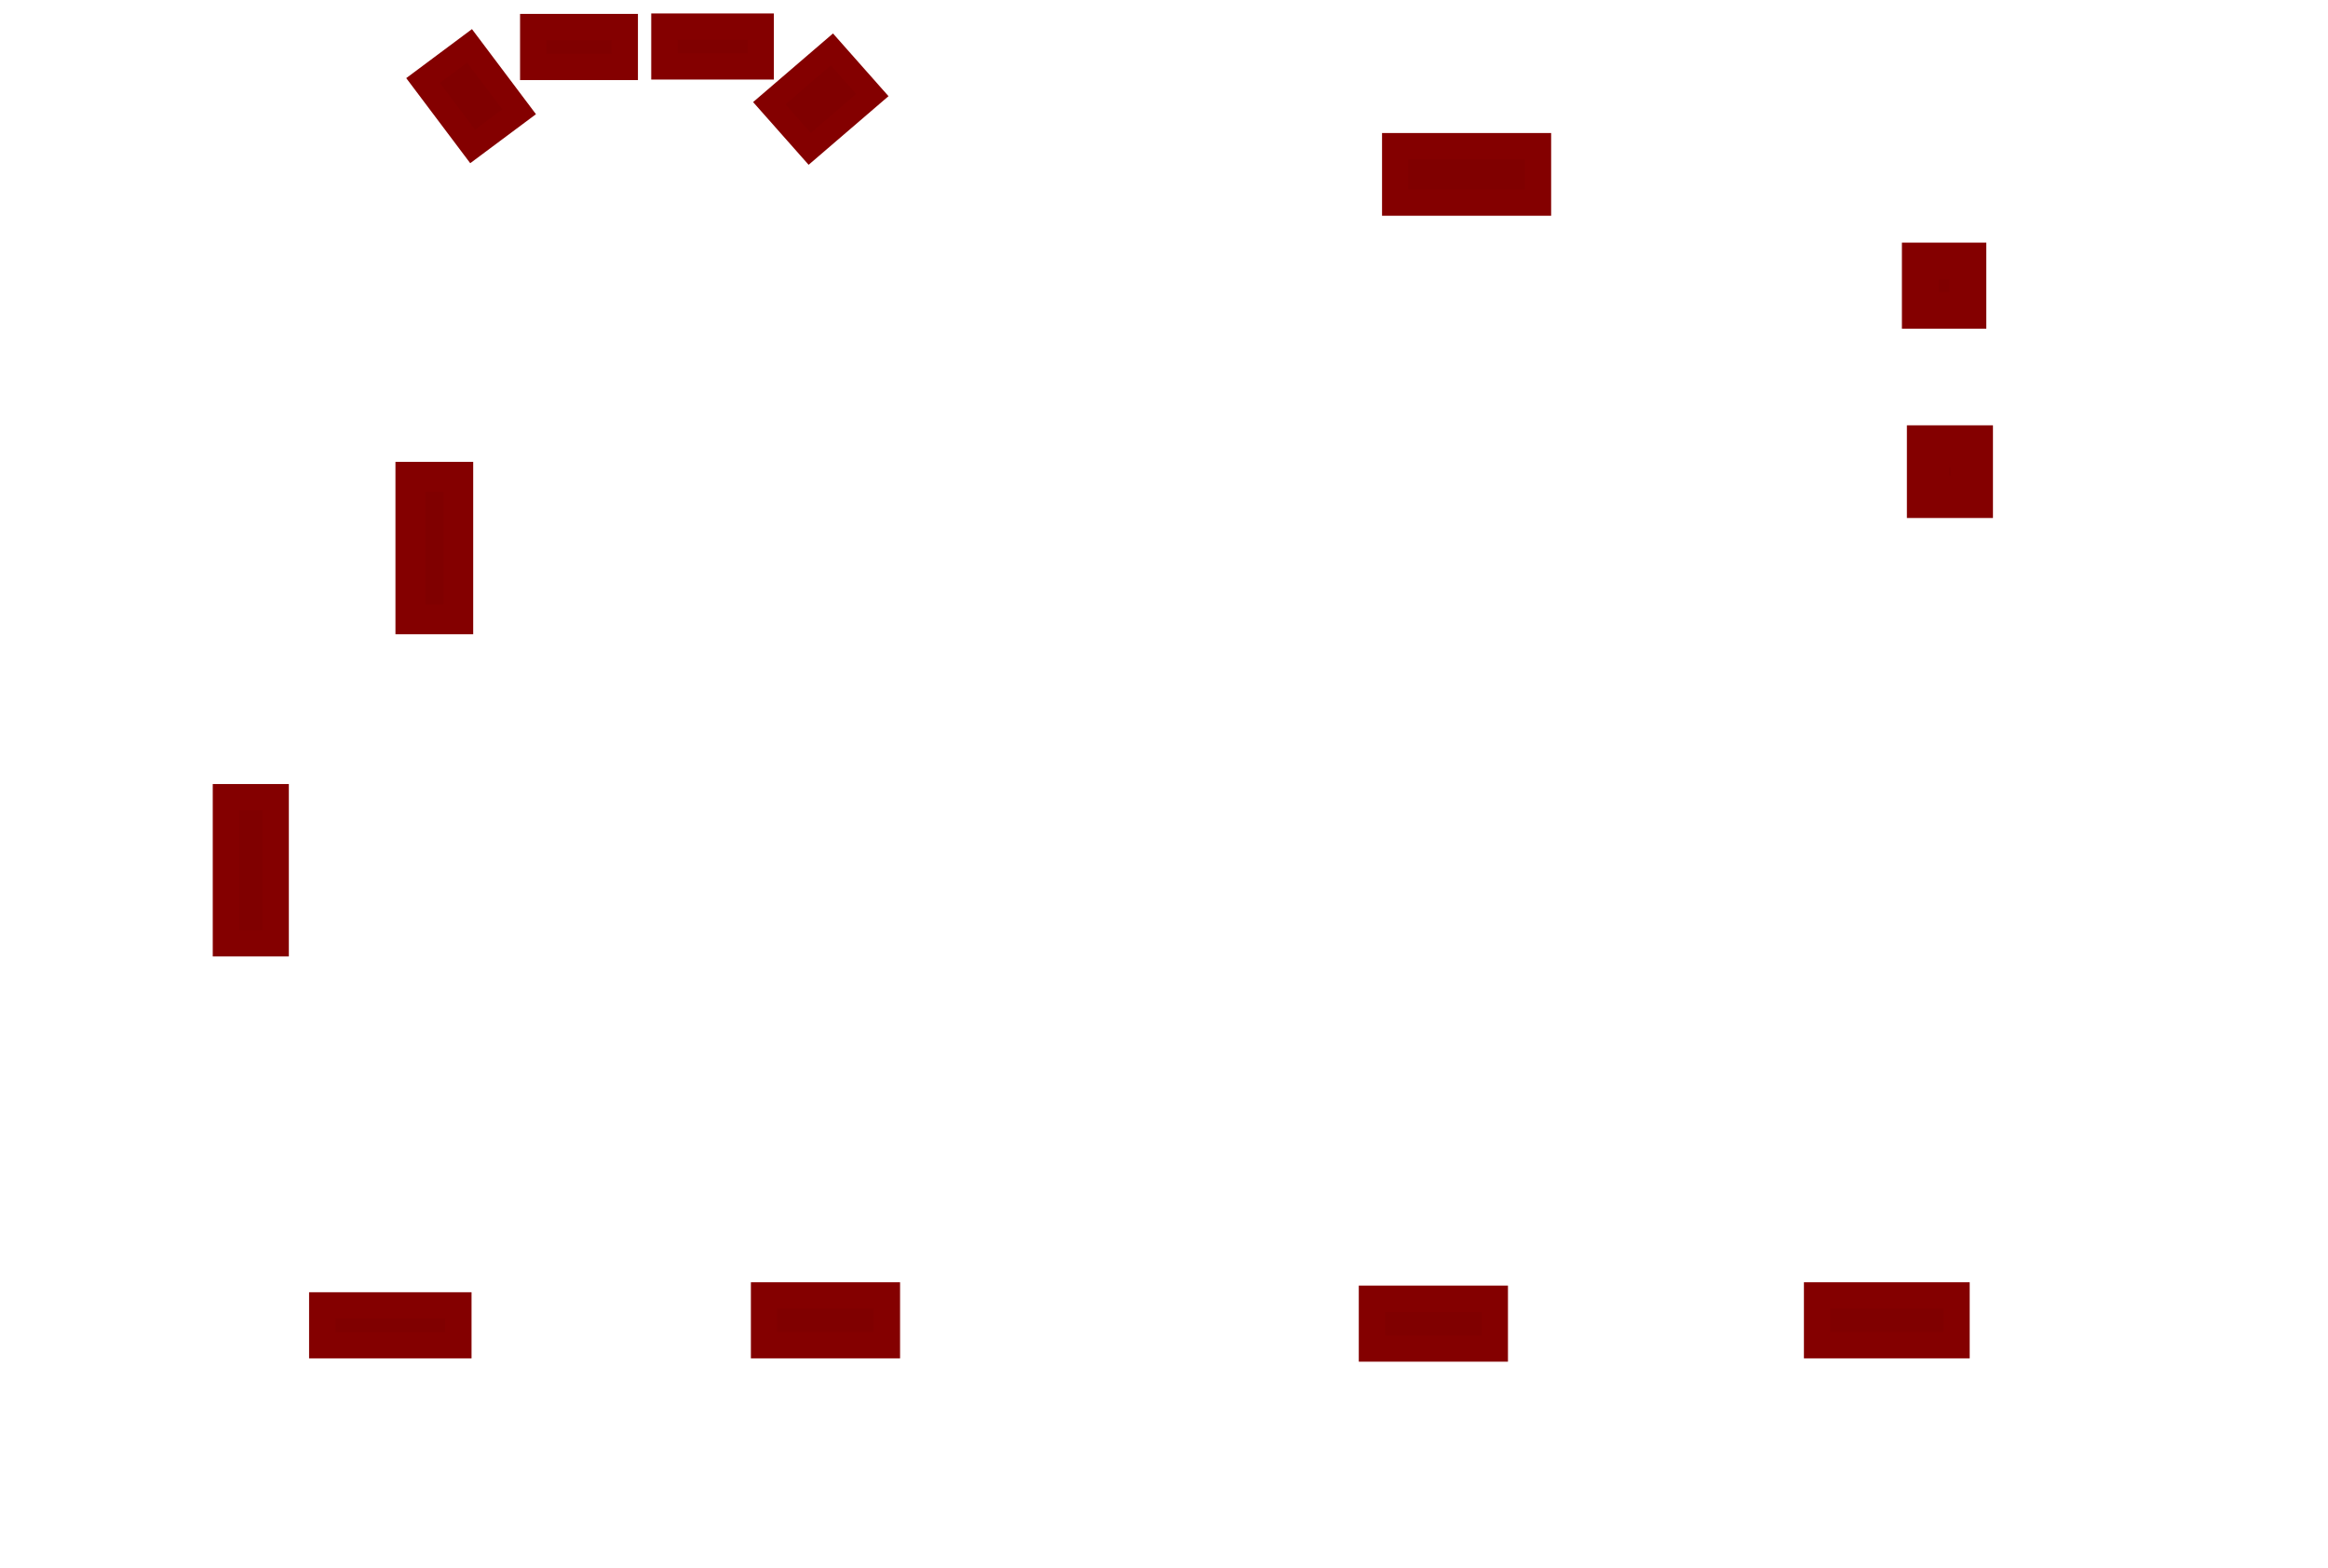 <?xml version="1.0" encoding="UTF-8" standalone="no"?>
<!-- Created with Inkscape (http://www.inkscape.org/) -->

<svg
   xmlns:dc="http://purl.org/dc/elements/1.1/"
   xmlns:cc="http://creativecommons.org/ns#"
   xmlns:rdf="http://www.w3.org/1999/02/22-rdf-syntax-ns#"
   xmlns:svg="http://www.w3.org/2000/svg"
   xmlns="http://www.w3.org/2000/svg"
   xmlns:sodipodi="http://sodipodi.sourceforge.net/DTD/sodipodi-0.dtd"
   xmlns:inkscape="http://www.inkscape.org/namespaces/inkscape"
   id="svg3641"
   version="1.1"
   inkscape:version="0.91 r13725"
   width="2500"
   height="1683.75"
   viewBox="0 0 2500 1683.75"
   sodipodi:docname="finestre.svg">
 
  <rect
     style="opacity:1;fill:#800000;stroke:#840000;stroke-width:31.937;stroke-miterlimit:4;stroke-dasharray:none;stroke-opacity:1"
     id="rect4455"
     width="51.556"
     height="153.223"
     x="440.642"
     y="511.988" />
  <rect
     style="opacity:1;fill:#800000;stroke:#840000;stroke-width:28.2;stroke-miterlimit:4;stroke-dasharray:none;stroke-opacity:1"
     id="rect4459"
     width="53.509"
     height="156.96"
     x="242.574"
     y="856.144" />
  <rect
     style="opacity:1;fill:#800000;stroke:#840000;stroke-width:28.2;stroke-miterlimit:4;stroke-dasharray:none;stroke-opacity:1"
     id="rect4461"
     width="146.258"
     height="42.807"
     x="346.025"
     y="1401.936" />
  <rect
     style="opacity:1;fill:#800000;stroke:#840000;stroke-width:28.2;stroke-miterlimit:4;stroke-dasharray:none;stroke-opacity:1"
     id="rect4463"
     width="131.989"
     height="53.509"
     x="820.471"
     y="1391.234" />
  <rect
     style="opacity:1;fill:#800000;stroke:#840000;stroke-width:28.2;stroke-miterlimit:4;stroke-dasharray:none;stroke-opacity:1"
     id="rect4465"
     width="131.989"
     height="53.509"
     x="1473.281"
     y="1394.801" />
  <rect
     style="opacity:1;fill:#800000;stroke:#840000;stroke-width:28.2;stroke-miterlimit:4;stroke-dasharray:none;stroke-opacity:1"
     id="rect4467"
     width="149.825"
     height="53.509"
     x="1951.295"
     y="1391.234" />
  <rect
     style="opacity:1;fill:#800000;stroke:#840000;stroke-width:45.427;stroke-miterlimit:4;stroke-dasharray:none;stroke-opacity:1"
     id="rect4469"
     width="46.984"
     height="54.118"
     x="2070.494"
     y="479.493" />
  <rect
     style="opacity:1;fill:#800000;stroke:#840000;stroke-width:39.536;stroke-miterlimit:4;stroke-dasharray:none;stroke-opacity:1"
     id="rect4471"
     width="51.091"
     height="52.874"
     x="2062.198"
     y="280.348" />
  <rect
     style="opacity:1;fill:#800000;stroke:#840000;stroke-width:28.2;stroke-miterlimit:4;stroke-dasharray:none;stroke-opacity:1"
     id="rect4473"
     width="153.392"
     height="60.644"
     x="1498.252"
     y="156.96" />
  <rect
     style="opacity:1;fill:#800000;stroke:#840000;stroke-width:28.2;stroke-miterlimit:4;stroke-dasharray:none;stroke-opacity:1"
     id="rect4475"
     width="103.451"
     height="42.807"
     x="713.453"
     y="28.538" />
  <rect
     style="opacity:1;fill:#800000;stroke:#840000;stroke-width:28.2;stroke-miterlimit:4;stroke-dasharray:none;stroke-opacity:1"
     id="rect4496"
     width="98.375"
     height="42.881"
     x="572.594"
     y="29.03" />
  <rect
     style="opacity:1;fill:#800000;stroke:#840000;stroke-width:25.754;stroke-miterlimit:4;stroke-dasharray:none;stroke-opacity:1"
     id="rect4537"
     width="62.259"
     height="88.606"
     x="310.953"
     y="340.973"
     transform="matrix(0.802,-0.598,0.601,0.799,0,0)" />
  <rect
     style="opacity:1;fill:#800000;stroke:#840000;stroke-width:24.433;stroke-miterlimit:4;stroke-dasharray:none;stroke-opacity:1"
     id="rect4539"
     width="65.498"
     height="88.6"
     x="622.262"
     y="-633.466"
     transform="matrix(0.663,0.749,-0.759,0.652,0,0)" />
</svg>

